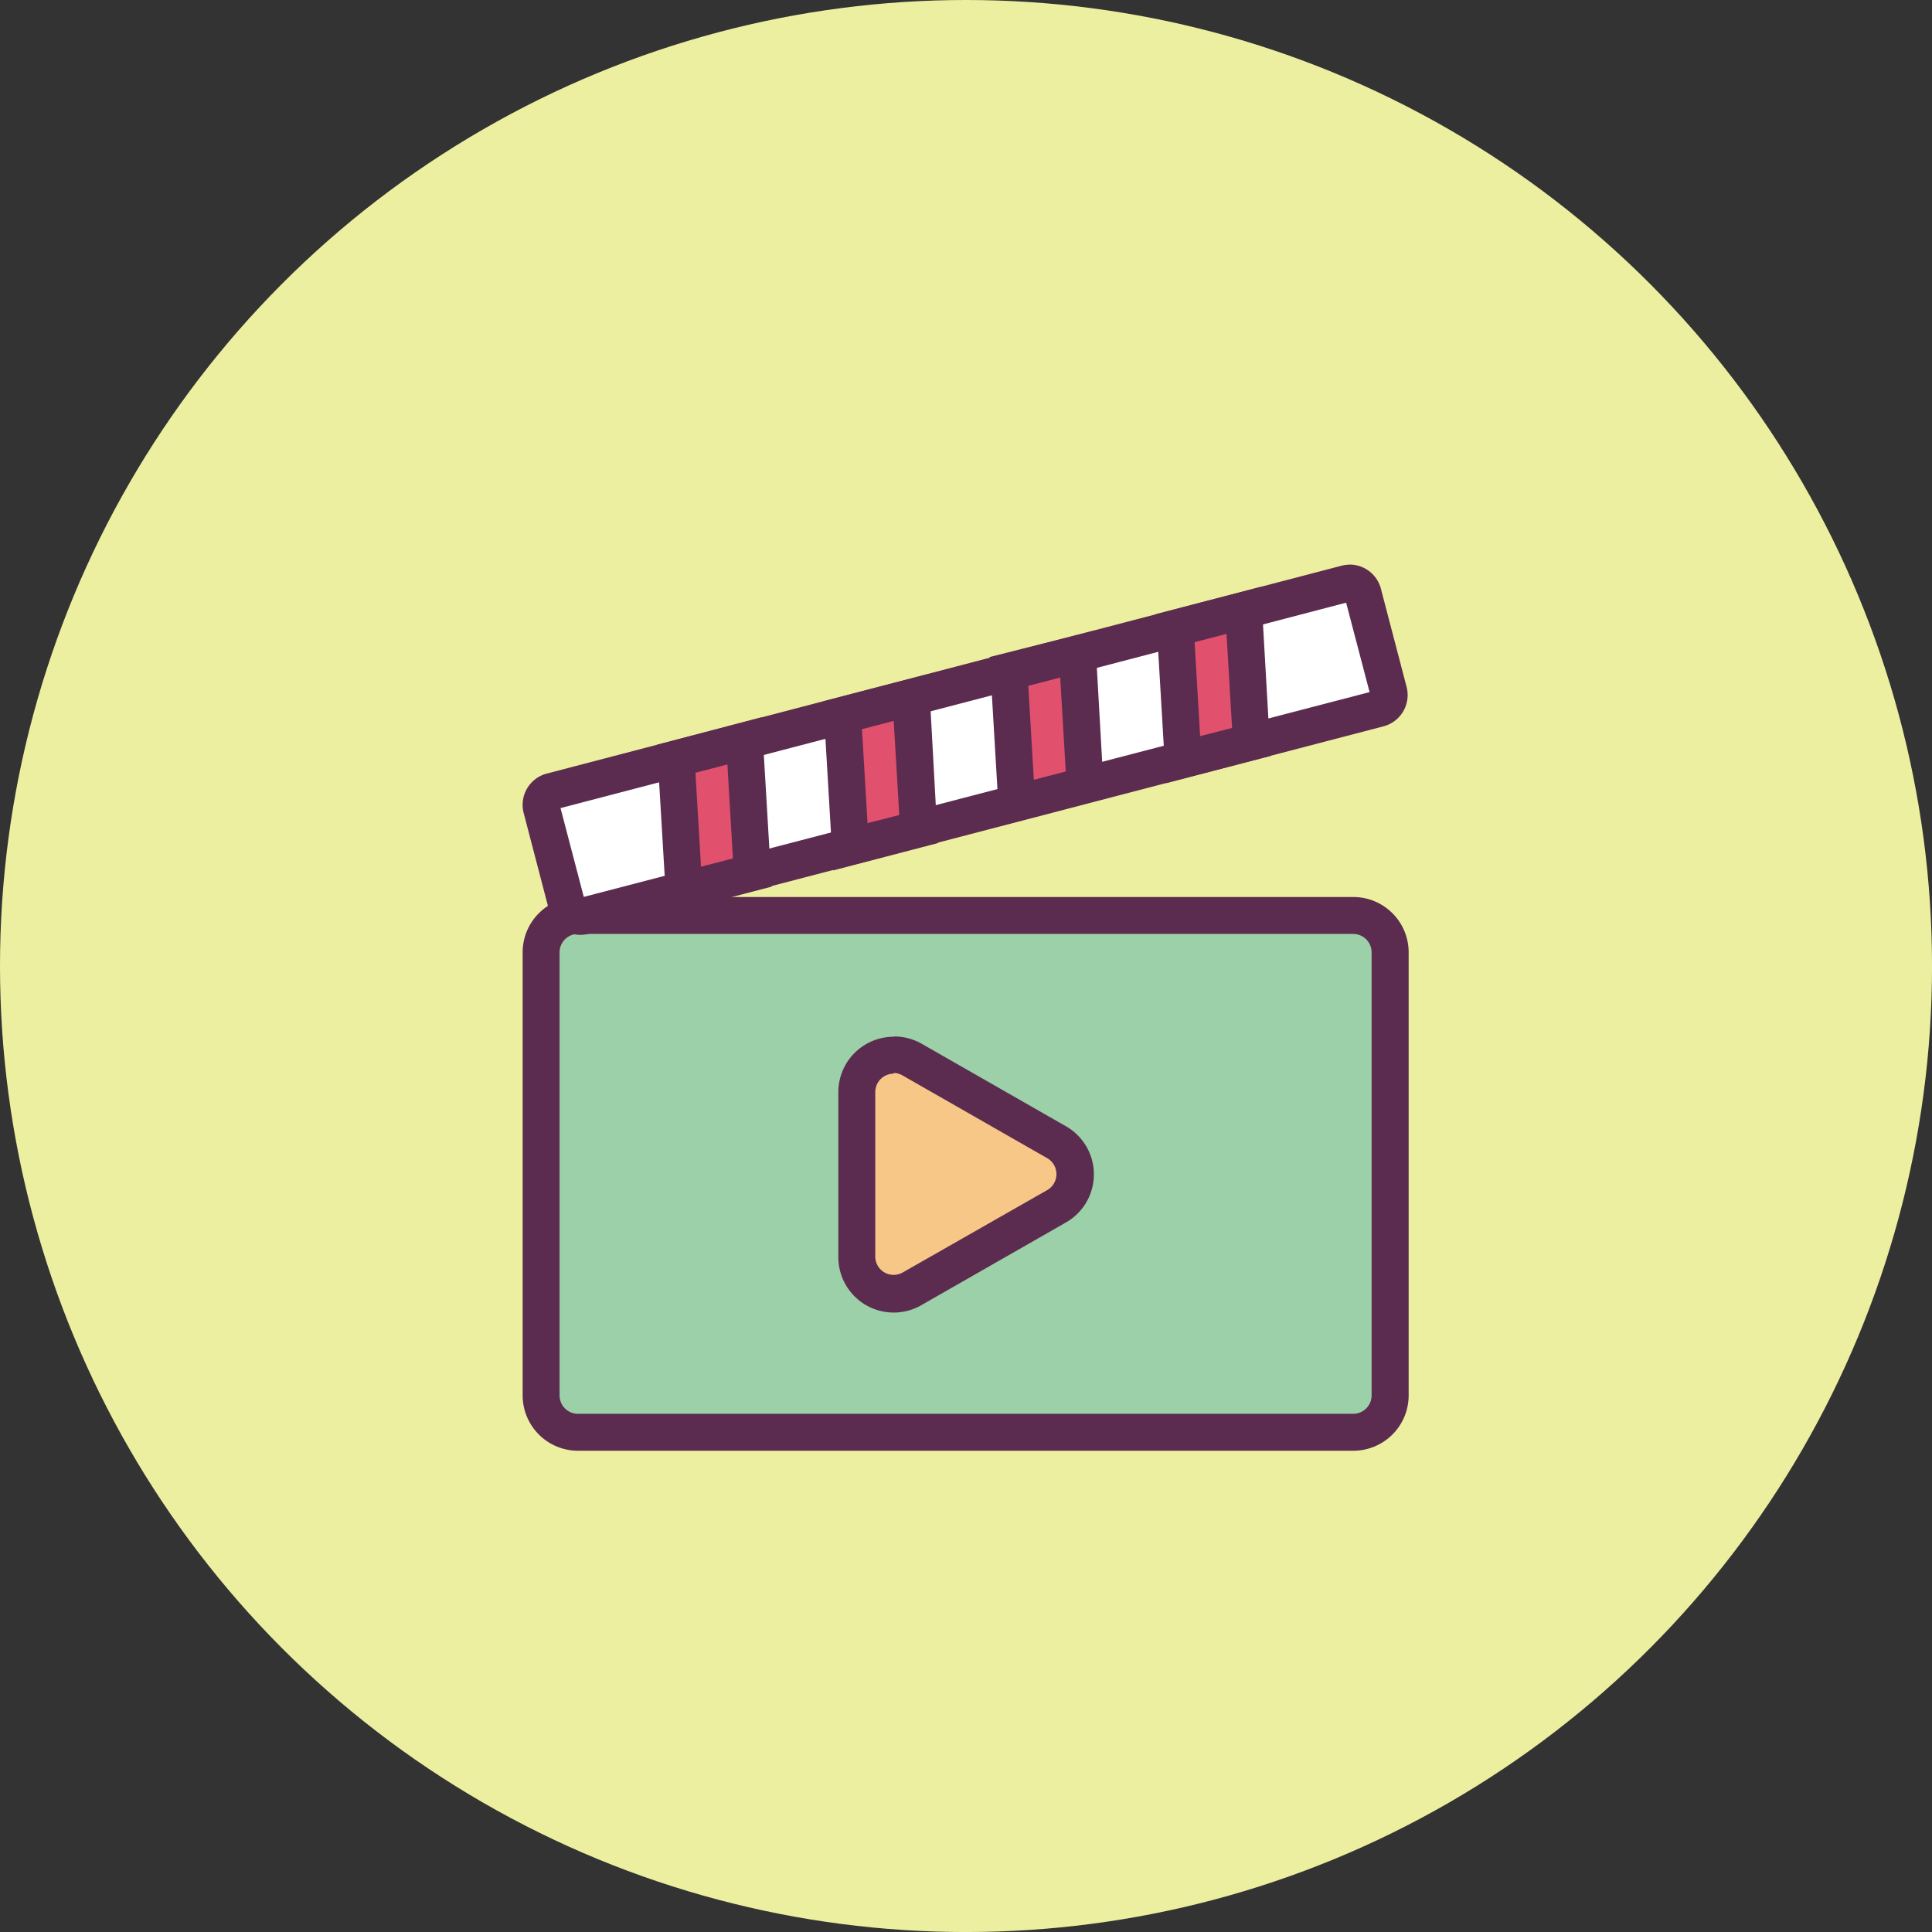 <svg id="图层_1" data-name="图层 1" xmlns="http://www.w3.org/2000/svg" xmlns:xlink="http://www.w3.org/1999/xlink" viewBox="0 0 716.99 716.99"><rect x="0" y="0" width="716.99" height="716.99" fill="#333333" stroke="none"/><circle cx="358.5" cy="358.5" r="358.5" fill="#edefa0"/><g><rect x="200.76" y="339.74" width="315.11" height="191.81" fill="#9cd0a8"/><path d="M3525.66,265.4a6.85,6.85,0,0,1,6.85,6.85V436.65a6.85,6.85,0,0,1-6.85,6.85H3238a6.85,6.85,0,0,1-6.85-6.85V272.25a6.85,6.85,0,0,1,6.85-6.85h287.71m0-13.7H3238a20.55,20.55,0,0,0-20.55,20.55V436.65A20.55,20.55,0,0,0,3238,457.2h287.71a20.55,20.55,0,0,0,20.55-20.55V272.25a20.55,20.55,0,0,0-20.55-20.55h0Zm0,0" transform="translate(-3023.49 81.19)" fill="#5b2c4f"/><path d="M3238.91,259.1a5.14,5.14,0,0,1-4.93-3.84l-9.73-36.44a5.14,5.14,0,0,1,3.7-6.3l295-77.27h1.3a5.14,5.14,0,0,1,4.93,3.84l9.52,36.44a5.14,5.14,0,0,1-3.7,6.3L3240.21,259Zm0,0" transform="translate(-3023.49 81.19)" fill="#fff"/><path d="M3523.06,142.5l8.7,33.16-291.62,76-8.63-32.95,291.55-76.24m1.23-14.11a12,12,0,0,0-3,.41l-294.91,77.13a12,12,0,0,0-8.56,14.59l9.52,36.44a12,12,0,0,0,14.59,8.43l295-77a12,12,0,0,0,8.56-14.66l-9.52-36.37a12,12,0,0,0-11.65-9h0Zm0,0" transform="translate(-3023.49 81.19)" fill="#5b2c4f"/></g><path d="M3274.4,200.46l25.35-6.64,2.95,48.77-25.35,6.64Zm0,0" transform="translate(-3023.49 81.19)" fill="#e1506d"/><path d="M3293.44,202.51l2.05,34.87-11.85,3.08-2.06-34.87,11.85-3.08M3306.11,185l-38.84,10.21L3271,258l38.84-10.14-3.7-62.75V185Zm0,0" transform="translate(-3023.49 81.19)" fill="#5b2c4f"/><path d="M3336.19,184.29l25.34-6.64,2.88,48.84-25.35,6.58Zm0,0" transform="translate(-3023.49 81.19)" fill="#e1506d"/><path d="M3355.16,186.41l2.06,34.87-11.78,3-2.06-34.87,11.85-3.08m12.88-17.4L3329,179.08l3.7,62.75,38.84-10.14Zm0,0" transform="translate(-3023.49 81.19)" fill="#5b2c4f"/><path d="M3397.91,168.12l25.35-6.64,2.95,48.84L3400.78,217Zm0,0" transform="translate(-3023.49 81.19)" fill="#e1506d"/><path d="M3416.95,170.25l2.06,34.87-11.85,3.08-2.06-34.87,11.85-3.08m12.81-17.47-39,9.86,3.7,62.75,38.84-10.14Zm0,0" transform="translate(-3023.49 81.19)" fill="#5b2c4f"/><path d="M3459.7,152l25.28-6.58,2.94,48.77-25.35,6.64Zm0,0" transform="translate(-3023.49 81.19)" fill="#e1506d"/><path d="M3478.67,154.08l2.06,34.87L3468.87,192l-2.05-34.87,11.85-3.08m12.74-17.47-38.91,10.14,3.7,62.75L3495,199.36Zm0,0" transform="translate(-3023.49 81.19)" fill="#5b2c4f"/><path d="M3355.16,398.77a13.7,13.7,0,0,1-13.7-13.7v-61A13.68,13.68,0,0,1,3362,312.25l53.29,30.48a13.7,13.7,0,0,1,0,24L3362,396.92a13.71,13.71,0,0,1-6.85,1.85h0Zm0,0" transform="translate(-3023.49 81.19)" fill="#f7c788"/><path d="M3355.16,317a6.84,6.84,0,0,1,3.42,1l53.3,30.48a6.85,6.85,0,0,1,0,12.13L3358.58,391a6.82,6.82,0,0,1-10.27-5.89v-61a6.85,6.85,0,0,1,6.85-6.85m0-13.7a20.55,20.55,0,0,0-20.55,20.55v61a20.55,20.55,0,0,0,31,17.95l53.29-30.48a20.55,20.55,0,0,0,0-35.9l-53.29-30.48a20.55,20.55,0,0,0-10.21-2.74Zm0,0" transform="translate(-3023.49 81.19)" fill="#5b2c4f"/></svg>